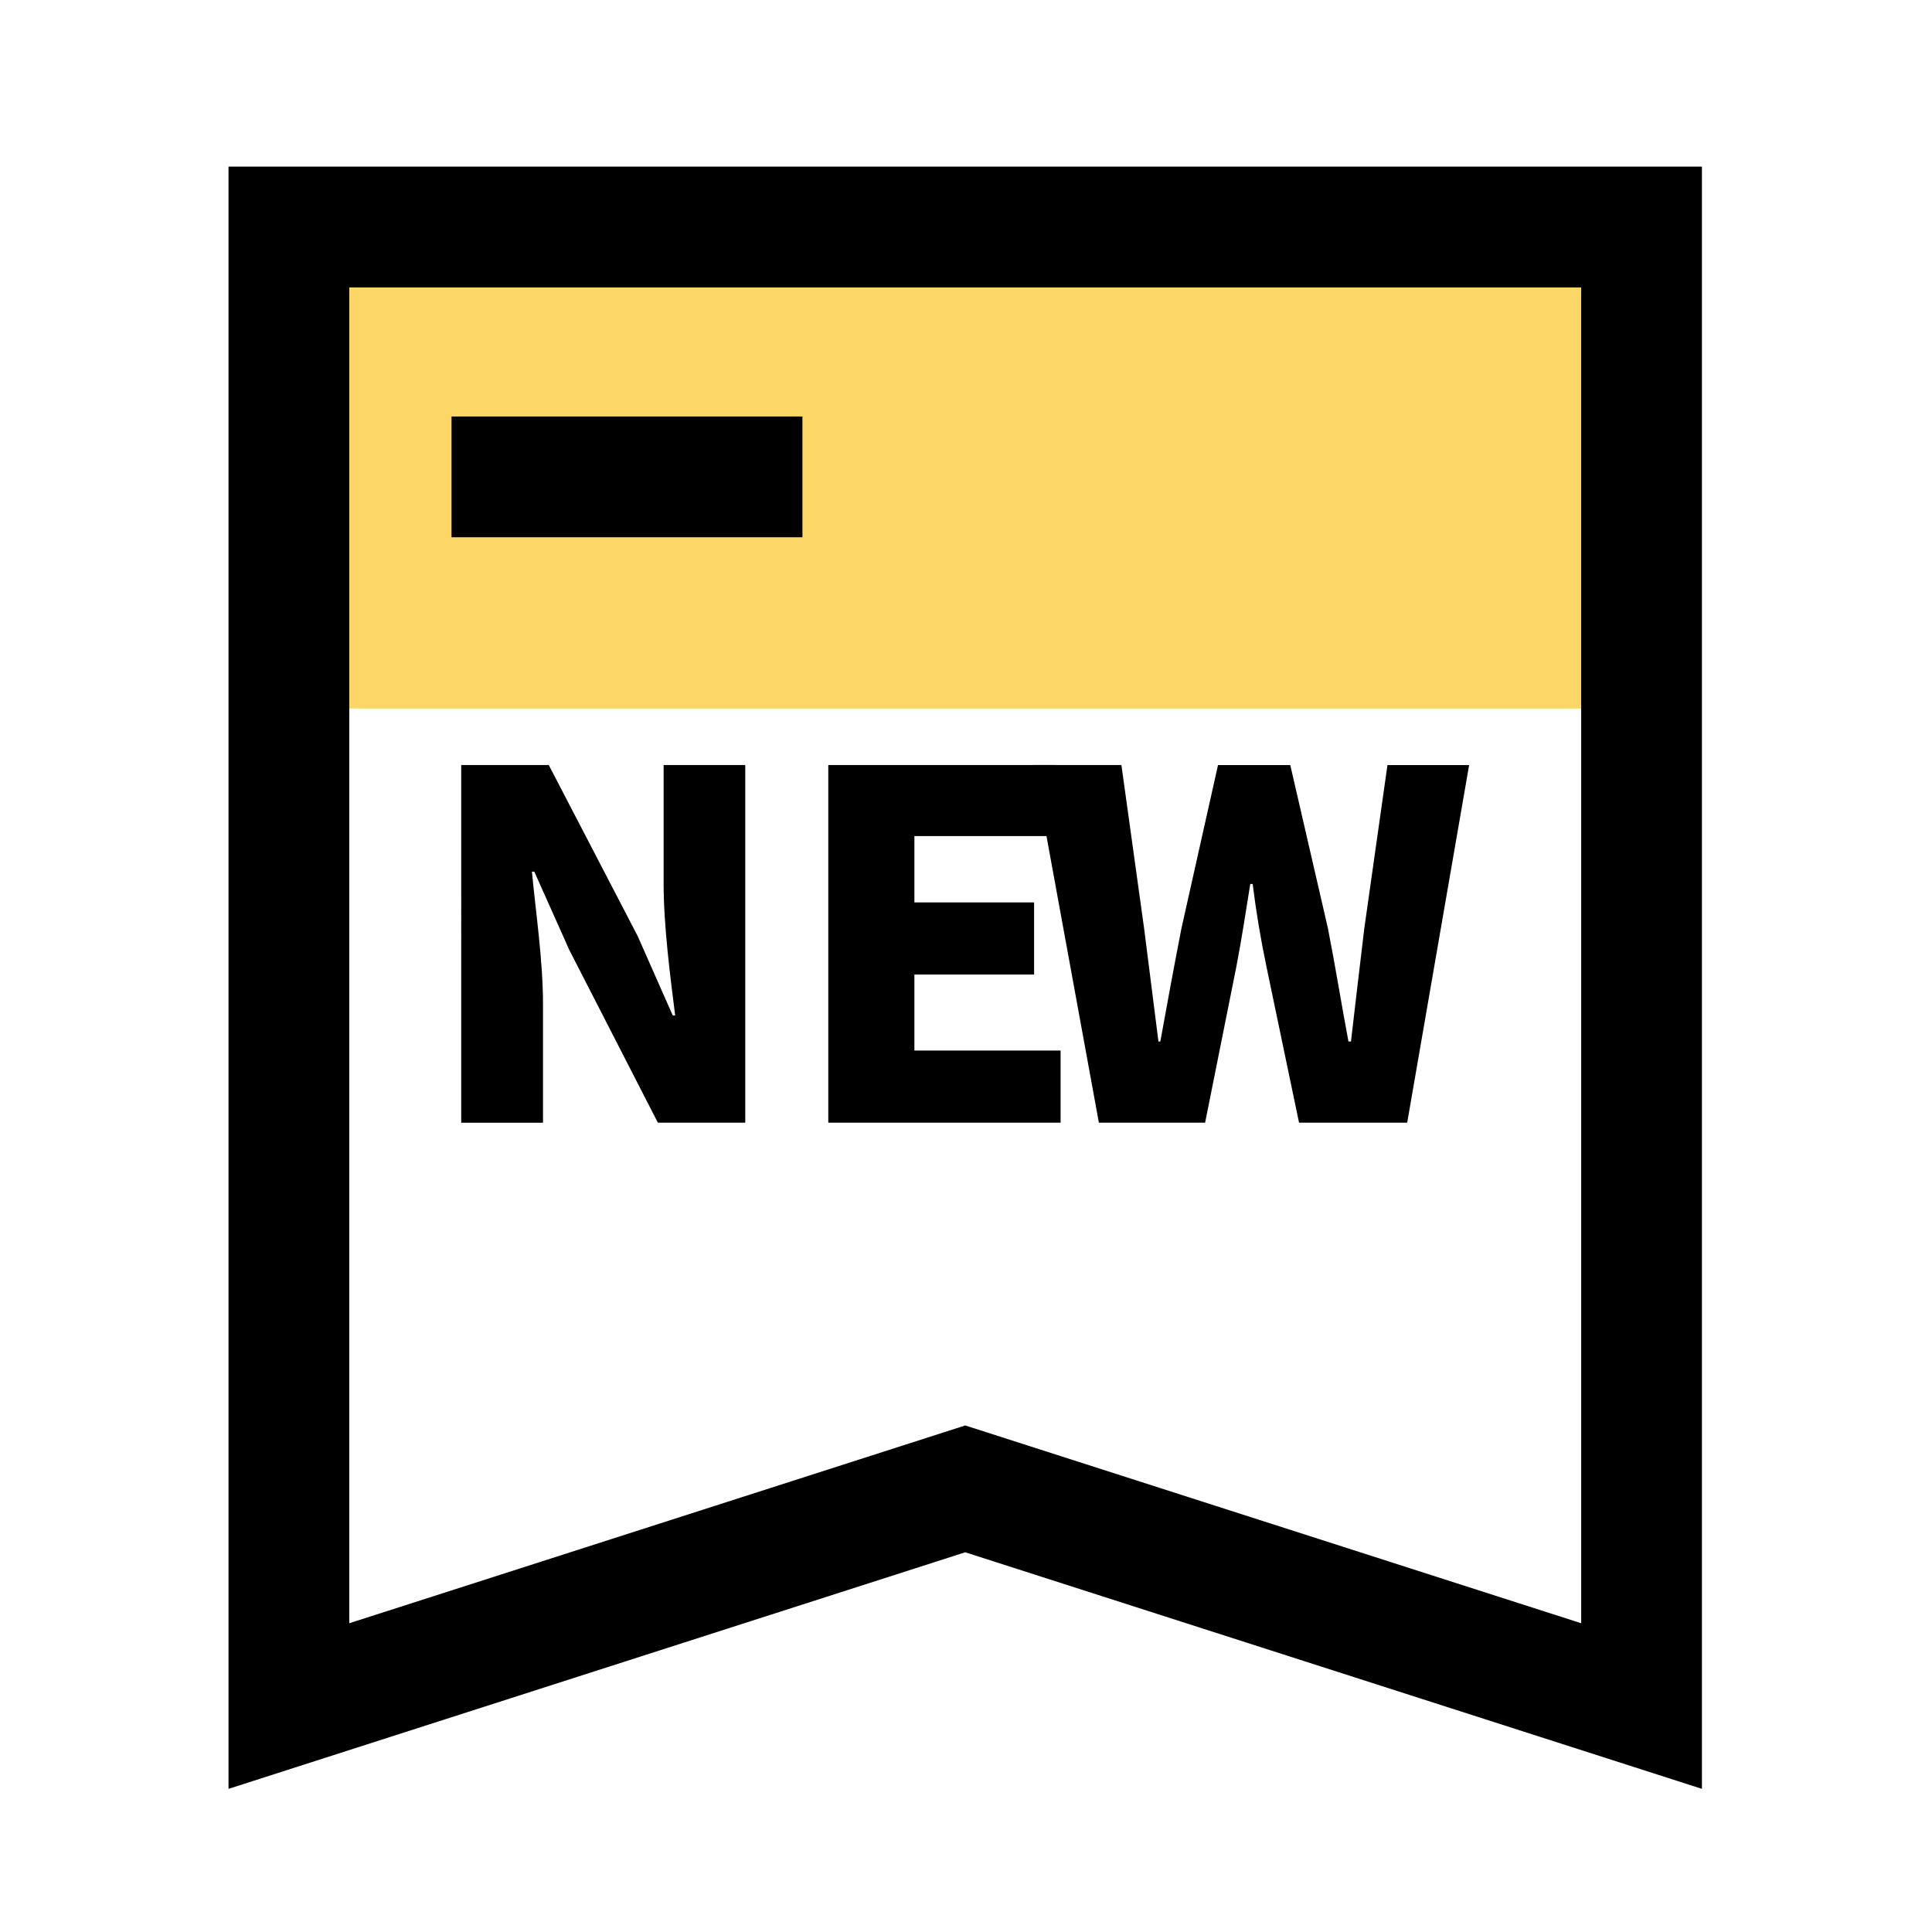 <?xml version="1.0" standalone="no"?><!DOCTYPE svg PUBLIC "-//W3C//DTD SVG 1.1//EN" "http://www.w3.org/Graphics/SVG/1.1/DTD/svg11.dtd"><svg t="1681704453642" class="icon" viewBox="0 0 1024 1024" version="1.1" xmlns="http://www.w3.org/2000/svg" p-id="9414" xmlns:xlink="http://www.w3.org/1999/xlink" width="200" height="200"><path d="M153.12 120.32h716.93v255.2H153.12z" fill="#FDD668" p-id="9415"></path><path d="M902.06 948.13L511.59 822.74 121.12 948.13V88.32h780.94zM511.59 755.52l326.47 104.83v-708H185.12v708z" p-id="9416"></path><path d="M547.77 405.48h46.6l12 86.36L614 552h1c3.64-20.11 7.4-40.53 11.23-60.13l19.34-86.36h38.3l19.92 86.36c3.83 19.34 7.08 39.77 10.91 60.13h1.34c2.3-20.36 4.79-40.53 7.09-60.13l12.25-86.36h43.28l-32.82 189.54h-57.32l-17.24-82.53q-4.6-21.86-7.34-44h-1.27c-2.3 14.23-4.6 29.49-7.41 44l-16.53 82.53h-56.3z" p-id="9417"></path><path d="M439.01 405.48h120.33v37.66h-74.69v35.17h63.45v38.23h-63.45v40.28h77.49v38.23H439.01V405.48zM244.46 405.48h46.4l47.14 90.7 18.58 42.06h1.28c-2.56-20.17-6.13-47.42-6.13-70.08v-62.68H395v189.57h-46.31l-46.91-91.47L283.2 462h-1.27c2 21.19 5.87 47.17 5.87 70.15v62.93h-43.34zM239.32 220.75H425.3v64H239.32z" p-id="9418"></path></svg>